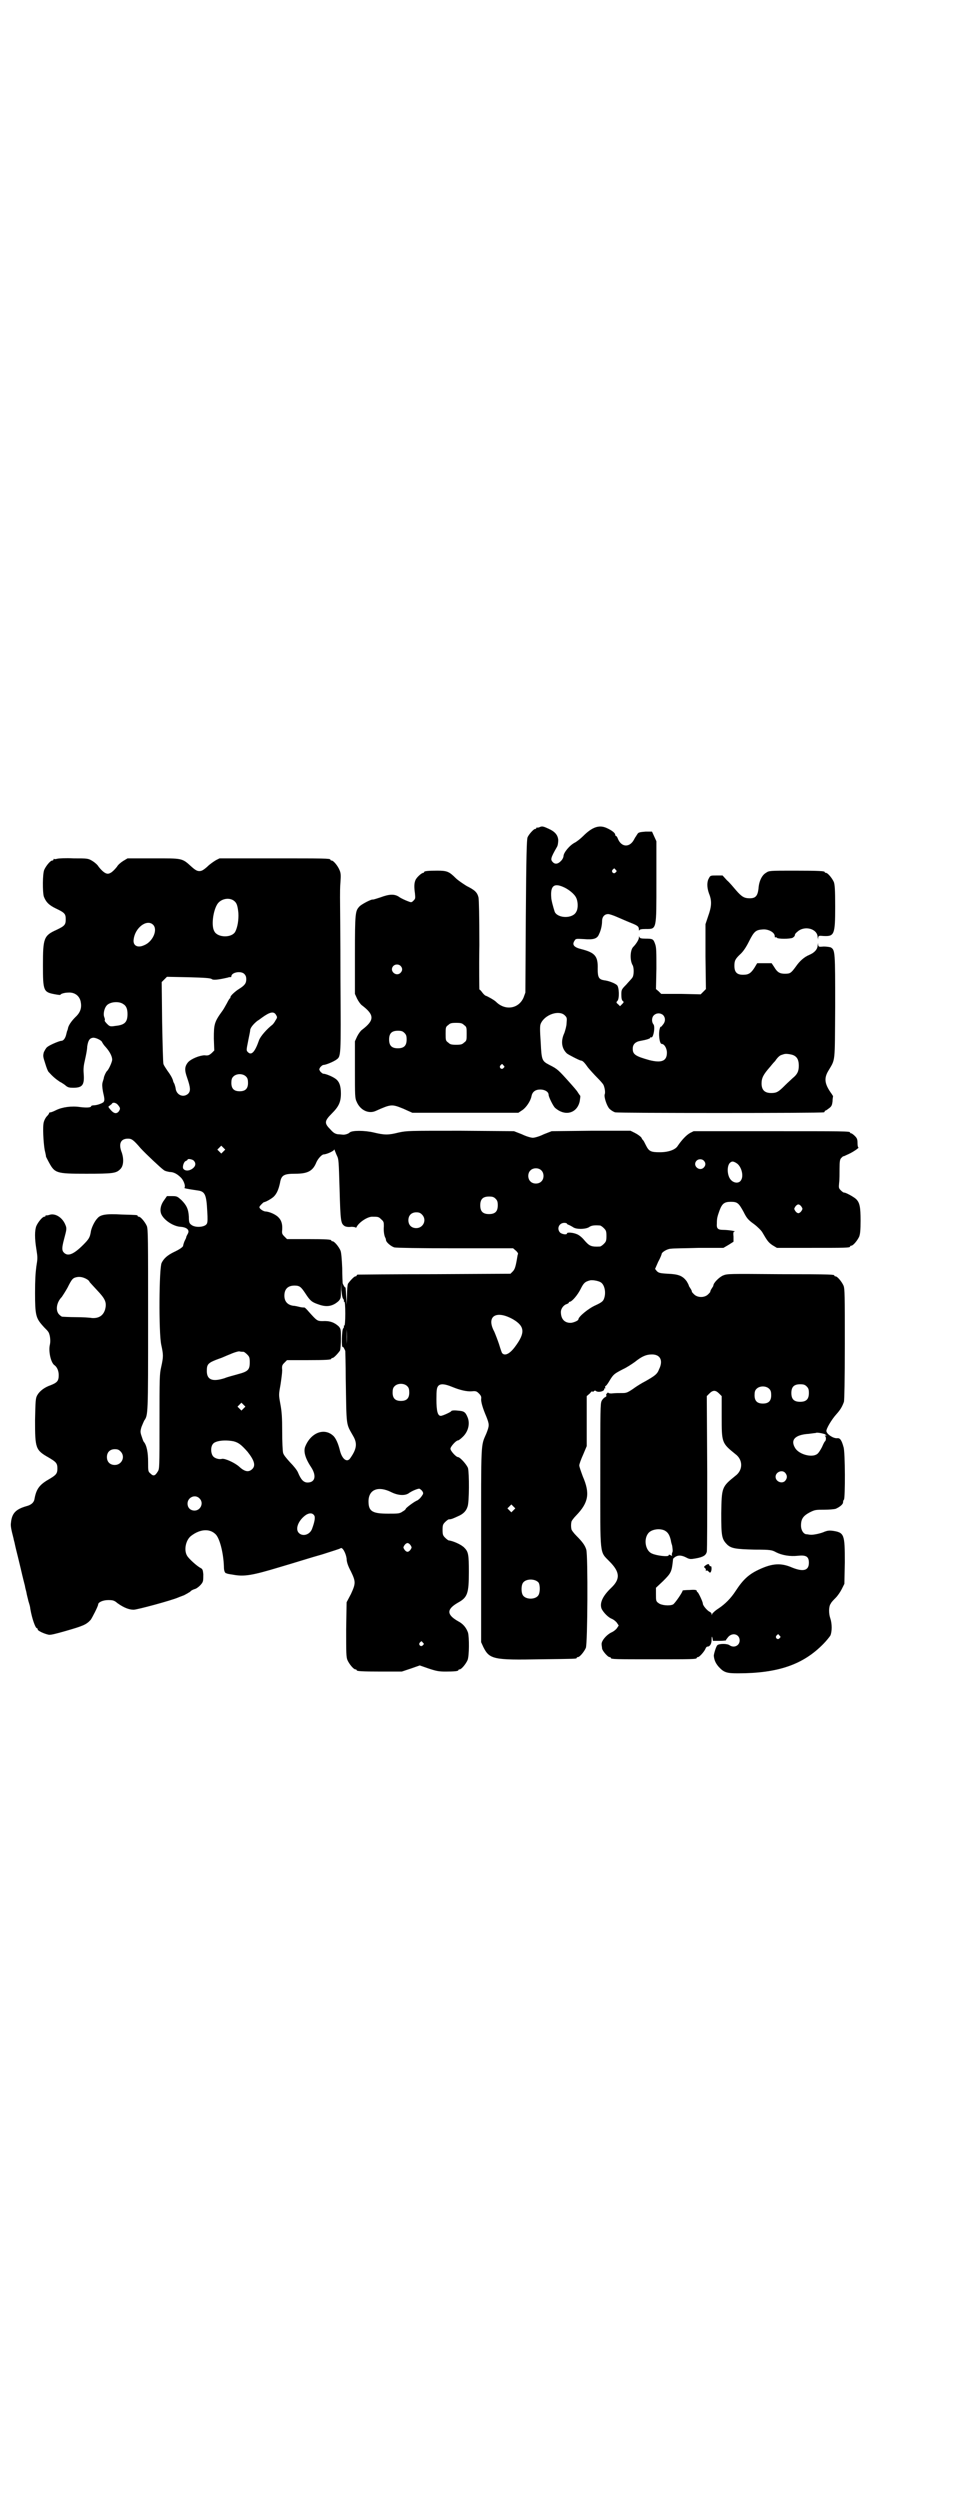 <?xml version="1.0" standalone="no"?>
<!DOCTYPE svg PUBLIC "-//W3C//DTD SVG 20010904//EN"
 "http://www.w3.org/TR/2001/REC-SVG-20010904/DTD/svg10.dtd">
<svg version="1.0" xmlns="http://www.w3.org/2000/svg"
 width="1100pt" height="2850pt" viewBox="0 0 1100 2850"
 preserveAspectRatio="xMidYMid meet">
<g transform="translate(0,2850) scale(0.5,-0.5)"
fill="#000000" stroke="none">
<path d="M1231 3814 c-2 -1 -5 -1 -5 -1 -1 1 -2 0 -2 -1 0 -1 -1 -2 -3 -2 -3
0 -14 -12 -17 -19 -2 -5 -3 -43 -4 -180 l-1 -174 -4 -11 c-11 -26 -42 -31 -63
-10 -4 4 -20 13 -24 14 -2 1 -5 4 -8 8 -2 3 -5 6 -6 6 0 0 -1 46 0 101 0 67
-1 104 -2 109 -3 12 -9 17 -27 26 -8 5 -20 13 -25 18 -15 15 -20 17 -42 17
-21 0 -30 -1 -30 -3 0 -1 -1 -2 -2 -2 -4 0 -16 -11 -18 -17 -3 -7 -3 -16 -1
-30 1 -11 1 -12 -3 -16 -5 -5 -5 -5 -15 -1 -5 2 -14 6 -18 9 -10 7 -22 7 -43
-1 -9 -3 -16 -5 -17 -5 -2 2 -27 -11 -31 -16 -9 -10 -10 -13 -10 -109 l0 -90
5 -11 c3 -6 8 -13 11 -15 29 -22 29 -34 0 -56 -3 -2 -8 -9 -11 -15 l-5 -11 0
-65 c0 -59 0 -65 4 -73 8 -19 27 -28 43 -21 36 16 37 16 64 5 l20 -9 121 0
121 0 9 6 c9 6 19 21 21 32 2 10 9 15 20 15 10 0 19 -5 19 -12 0 -5 11 -27 15
-30 23 -20 50 -12 56 15 1 7 2 12 1 13 -1 1 -3 4 -5 7 -2 4 -11 14 -19 23 -26
29 -28 31 -46 40 -17 9 -18 10 -20 51 -2 30 -2 38 0 43 9 21 42 32 55 19 5 -5
5 -6 4 -18 0 -6 -3 -16 -5 -22 -9 -19 -6 -36 6 -47 4 -3 29 -16 32 -16 4 0 9
-6 16 -16 5 -6 14 -16 21 -23 7 -7 13 -14 14 -16 3 -6 5 -18 3 -22 -2 -6 5
-27 11 -33 3 -3 9 -7 13 -8 7 -2 468 -2 476 0 1 0 2 1 2 2 0 1 1 2 2 2 1 0 5
3 9 6 5 4 6 7 7 15 0 6 1 10 1 11 1 0 -1 3 -3 6 -16 22 -18 35 -8 52 17 29 15
15 16 146 0 126 0 130 -10 136 -3 1 -10 2 -16 2 -12 -1 -12 -1 -13 5 0 5 0 4
-1 -2 0 -9 -7 -17 -19 -22 -12 -5 -22 -14 -31 -27 -11 -15 -13 -16 -25 -16
-11 0 -17 3 -24 15 l-6 9 -17 0 -16 0 -6 -10 c-7 -11 -12 -15 -20 -16 -19 -2
-26 4 -26 20 0 12 2 16 15 28 6 6 12 15 18 27 12 24 16 27 32 28 13 1 27 -7
27 -15 0 -3 1 -4 2 -3 1 1 2 0 3 -1 2 -3 30 -3 36 0 3 2 5 4 5 6 0 2 2 5 5 7
16 16 47 8 47 -12 1 -6 1 -7 1 -2 1 6 1 6 13 5 24 -1 26 3 26 67 0 40 -1 50
-3 56 -4 9 -14 21 -18 21 -2 0 -3 1 -3 2 0 2 -11 3 -69 3 -57 0 -58 0 -65 -5
-9 -5 -16 -19 -17 -36 -2 -17 -7 -22 -20 -22 -12 0 -18 3 -31 18 -6 7 -15 18
-21 23 l-10 11 -14 0 c-13 0 -14 0 -17 -6 -5 -8 -5 -21 0 -35 7 -17 6 -30 -2
-52 l-6 -18 0 -74 1 -74 -6 -6 -6 -6 -45 1 -45 0 -6 6 -6 5 1 47 c0 38 0 48
-3 56 -4 11 -5 12 -22 12 -10 0 -13 1 -14 4 0 2 -1 2 -1 -2 0 -4 -6 -14 -13
-21 -7 -7 -8 -31 -1 -42 3 -6 3 -23 -1 -28 -1 -2 -8 -9 -14 -16 -11 -11 -11
-12 -11 -23 0 -8 1 -12 3 -14 3 -2 3 -3 -1 -7 l-5 -5 -4 4 c-5 4 -5 5 -2 8 5
5 4 32 -1 36 -4 4 -19 10 -29 11 -12 2 -15 6 -15 26 1 29 -6 37 -37 45 -17 4
-22 10 -16 19 3 5 3 5 21 4 23 -2 31 1 35 11 5 10 7 22 7 30 0 9 5 16 14 16 3
0 12 -3 21 -7 9 -4 21 -9 28 -12 18 -7 21 -9 21 -16 0 -3 1 -4 1 -2 1 2 4 3
15 3 25 0 24 -3 24 110 l0 90 -5 11 -5 11 -15 0 c-13 -1 -16 -2 -18 -5 -1 -2
-3 -4 -3 -5 -1 -1 -3 -4 -5 -8 -10 -19 -29 -18 -37 2 -1 3 -3 6 -4 6 -1 0 -2
1 -2 3 0 4 -8 10 -19 15 -17 8 -33 3 -54 -18 -6 -6 -15 -13 -19 -15 -12 -6
-26 -23 -26 -31 0 -2 -2 -7 -5 -10 -7 -8 -14 -9 -19 -4 -6 6 -6 9 9 35 2 3 3
10 3 16 -1 11 -7 19 -23 26 -11 5 -14 6 -20 3z m174 -97 c3 -3 3 -3 0 -6 -4
-5 -11 1 -7 6 4 4 4 4 7 0z m-120 -39 c12 -5 26 -16 30 -25 4 -8 5 -24 0 -32
-8 -16 -42 -15 -49 0 -3 9 -8 27 -8 33 -2 26 6 33 27 24z m-371 -180 c5 -5 5
-11 0 -16 -10 -10 -27 5 -16 16 4 4 12 4 16 0z m599 -112 c6 -6 6 -15 0 -22
-3 -4 -5 -6 -5 -5 0 1 -1 0 -2 -3 -4 -12 -1 -36 4 -36 6 0 12 -10 12 -20 0
-19 -12 -24 -40 -17 -32 9 -38 13 -38 26 0 10 6 16 18 18 12 2 22 5 22 7 0 1
1 2 2 1 5 -3 10 25 5 30 -4 5 -4 15 1 20 6 6 15 6 21 1z m-454 -23 c6 -4 6 -6
6 -20 0 -14 0 -16 -6 -20 -4 -4 -7 -5 -18 -5 -11 0 -14 1 -18 5 -6 4 -6 6 -6
20 0 14 0 16 6 20 4 4 7 5 18 5 11 0 14 -1 18 -5z m-136 -18 c4 -4 5 -7 5 -15
0 -14 -6 -20 -20 -20 -14 0 -20 6 -20 20 0 14 6 20 20 20 8 0 11 -1 15 -5z
m890 -52 c7 -4 10 -11 10 -23 0 -13 -4 -20 -14 -28 -3 -3 -11 -10 -17 -16 -15
-15 -19 -18 -32 -18 -15 0 -22 7 -22 22 0 13 5 21 18 36 2 2 7 9 13 15 6 9 11
13 15 14 3 1 6 2 7 2 4 1 18 -1 22 -4z m-664 -22 c3 -3 3 -3 0 -6 -4 -5 -11 1
-7 6 4 4 4 4 7 0z"/>
<path d="M130 3742 c-3 -1 -6 -1 -7 0 0 0 -1 0 -1 -2 0 -1 -1 -2 -3 -2 -4 0
-14 -12 -18 -21 -4 -9 -4 -51 -1 -61 5 -13 12 -20 29 -28 19 -9 21 -12 21 -24
0 -12 -2 -15 -21 -24 -29 -13 -31 -19 -31 -80 0 -60 1 -62 28 -67 6 -1 12 -2
12 -1 0 2 9 5 18 5 14 1 25 -7 28 -20 3 -14 0 -25 -12 -36 -9 -9 -16 -19 -17
-26 0 -1 -1 -3 -1 -4 -1 -1 -2 -6 -3 -10 -2 -8 -6 -14 -11 -14 -4 0 -26 -9
-32 -14 -3 -2 -6 -8 -8 -12 -2 -8 -2 -10 3 -25 3 -10 6 -18 8 -20 9 -10 16
-16 25 -22 6 -3 13 -8 15 -10 4 -3 7 -4 16 -4 21 0 26 6 24 32 -1 12 0 19 3
32 2 9 5 23 5 30 2 13 5 19 13 20 6 1 20 -6 21 -10 1 -2 4 -7 8 -11 9 -10 15
-21 15 -29 0 -5 -8 -23 -12 -26 -2 -2 -6 -10 -7 -15 0 -2 -2 -7 -3 -11 -1 -4
-1 -10 1 -21 4 -17 4 -20 1 -24 -4 -3 -15 -7 -22 -7 -3 0 -6 -1 -6 -2 0 -3 -9
-4 -25 -2 -19 3 -41 0 -55 -7 -6 -3 -11 -5 -13 -5 -2 0 -3 -1 -3 -2 0 -1 -2
-4 -5 -7 -3 -3 -6 -9 -7 -13 -3 -9 -1 -47 2 -64 2 -8 3 -14 3 -14 -1 0 2 -5 5
-11 15 -28 16 -29 87 -29 60 0 68 1 77 10 8 7 9 23 4 38 -8 20 -3 32 14 32 8
0 12 -2 29 -22 12 -13 46 -45 52 -49 3 -3 9 -4 14 -5 9 0 17 -4 26 -13 6 -6
11 -19 8 -23 -1 -1 2 -2 29 -6 18 -2 21 -9 23 -48 1 -16 1 -25 -1 -28 -4 -8
-27 -10 -36 -2 -4 3 -5 6 -5 18 -1 17 -5 26 -17 38 -9 8 -10 9 -21 9 l-12 0
-7 -10 c-8 -11 -10 -24 -5 -33 7 -13 27 -26 43 -27 14 -1 21 -7 17 -15 -2 -4
-4 -7 -4 -9 0 -1 -2 -5 -4 -9 -2 -5 -3 -9 -3 -10 0 -3 -9 -9 -22 -15 -14 -7
-22 -14 -27 -24 -6 -10 -7 -159 -1 -187 5 -23 5 -27 0 -50 -4 -17 -4 -26 -4
-126 0 -104 0 -107 -4 -113 -6 -10 -10 -11 -16 -5 -6 5 -6 5 -6 27 0 21 -3 38
-10 46 -1 1 -3 7 -5 13 -3 9 -3 11 0 21 2 5 5 12 6 14 9 13 9 11 9 229 0 186
0 208 -3 215 -4 9 -14 21 -18 21 -2 0 -3 1 -3 2 0 2 -1 2 -36 3 -36 2 -49 0
-56 -9 -6 -6 -14 -22 -15 -32 -2 -11 -4 -15 -17 -28 -22 -22 -35 -27 -44 -18
-5 5 -5 11 0 30 6 23 7 25 3 34 -7 17 -24 27 -37 22 -3 -1 -6 -1 -7 -1 0 1 -1
1 -1 -1 0 -1 -1 -2 -3 -2 -4 0 -14 -12 -18 -21 -4 -10 -4 -29 0 -53 3 -19 3
-21 0 -39 -2 -15 -3 -31 -3 -61 0 -50 2 -57 17 -74 5 -6 11 -11 12 -13 5 -5 7
-21 5 -30 -4 -15 2 -43 11 -48 5 -4 9 -12 9 -22 0 -13 -3 -17 -18 -23 -15 -5
-26 -14 -31 -23 -4 -7 -4 -13 -5 -57 0 -64 1 -68 31 -85 17 -10 20 -13 20 -25
0 -12 -3 -15 -20 -25 -21 -12 -28 -22 -32 -43 -1 -9 -7 -15 -19 -18 -24 -7
-33 -16 -35 -38 -1 -6 0 -13 6 -36 0 -2 2 -7 3 -13 1 -5 3 -13 4 -17 1 -4 5
-20 9 -37 6 -26 9 -37 10 -41 0 -1 1 -6 3 -13 1 -7 4 -17 5 -22 2 -6 4 -13 4
-16 4 -24 12 -45 15 -45 1 0 2 -1 2 -3 0 -3 15 -10 25 -12 4 -1 16 2 37 8 42
12 49 15 59 26 3 4 17 31 17 35 0 5 11 10 23 10 11 0 14 -1 21 -7 14 -10 26
-15 37 -15 8 0 86 21 102 28 2 1 8 3 13 5 4 2 11 6 14 8 2 3 7 5 10 6 6 1 18
12 19 18 1 2 1 10 1 16 -1 10 -2 12 -6 14 -8 4 -27 21 -31 28 -8 13 -3 37 10
46 20 15 41 16 54 4 10 -8 19 -43 20 -75 0 -9 2 -15 6 -15 1 -1 7 -2 14 -3 26
-5 44 -2 107 17 31 9 75 23 97 29 22 7 41 13 42 14 4 4 12 -10 14 -23 0 -8 3
-17 10 -30 11 -23 11 -27 0 -51 l-10 -19 -1 -62 c0 -53 0 -63 3 -70 4 -9 14
-21 18 -21 2 0 3 -1 3 -2 0 -2 10 -3 57 -3 l46 0 21 7 20 7 20 -7 c18 -6 24
-7 39 -7 20 0 29 1 29 3 0 1 1 2 3 2 4 0 14 12 18 21 4 9 4 53 1 63 -4 11 -11
20 -23 26 -26 15 -26 27 0 42 22 12 25 21 25 70 0 39 -1 46 -10 55 -6 7 -26
16 -36 17 -1 0 -5 3 -8 6 -5 5 -6 7 -6 18 0 11 1 13 6 18 3 3 7 6 8 6 6 0 10
2 21 7 12 5 19 12 22 22 4 9 4 77 1 88 -3 8 -18 25 -23 25 -4 0 -17 14 -17 19
0 5 13 19 17 19 2 0 7 4 12 9 12 12 16 30 10 44 -5 12 -8 14 -23 15 -8 1 -14
0 -14 -1 0 -2 -20 -11 -24 -11 -7 0 -10 10 -10 38 0 22 1 26 4 30 5 6 15 5 32
-2 17 -7 33 -11 45 -10 9 1 11 0 16 -5 5 -5 6 -8 5 -13 0 -7 3 -19 12 -40 7
-18 7 -20 0 -38 -13 -30 -12 -13 -12 -255 l0 -221 5 -11 c14 -28 23 -30 130
-28 81 1 83 1 83 3 0 1 1 2 3 2 4 0 14 12 18 21 4 10 5 210 1 224 -3 10 -9 18
-23 32 -6 6 -11 13 -11 15 -1 5 -1 11 0 16 0 2 5 9 11 15 28 29 32 50 15 89
-4 11 -8 22 -8 25 0 3 4 14 9 25 l8 19 0 57 0 57 7 6 c3 4 6 6 6 5 0 -2 1 -2
3 0 2 2 4 2 6 0 6 -3 18 0 18 5 0 1 0 2 2 2 1 -1 1 0 0 2 0 2 0 3 1 3 1 0 5 5
9 12 9 15 11 16 30 26 9 4 21 12 28 17 15 12 25 17 39 17 19 0 26 -14 16 -34
-4 -11 -10 -15 -31 -27 -8 -4 -21 -12 -29 -18 -12 -8 -15 -9 -23 -9 -11 0 -17
0 -26 -1 -4 0 -7 1 -7 2 0 1 -1 0 -3 -2 -2 -2 -2 -4 -1 -5 1 0 0 -1 -2 -3 -3
-1 -7 -5 -9 -9 -3 -7 -3 -18 -3 -169 0 -189 -2 -173 21 -197 24 -24 25 -40 4
-60 -20 -19 -27 -35 -22 -48 4 -8 15 -20 24 -23 4 -2 9 -6 11 -9 l4 -6 -4 -6
c-2 -3 -7 -7 -11 -9 -12 -5 -25 -20 -24 -28 0 -3 1 -7 1 -9 0 -5 13 -20 17
-20 2 0 3 -1 3 -2 0 -3 12 -3 98 -3 86 0 98 0 98 3 0 1 1 2 3 2 3 0 14 12 17
19 1 3 3 5 5 5 5 0 9 6 9 16 0 8 1 8 2 3 l1 -6 15 0 c9 0 15 1 15 1 -1 1 2 4
5 8 10 11 26 6 26 -8 0 -12 -13 -18 -23 -11 -5 4 -24 4 -28 0 -3 -3 -8 -20 -8
-24 1 -11 5 -18 11 -25 12 -13 18 -15 44 -15 92 0 149 20 195 67 7 7 14 16 16
19 4 9 4 27 0 39 -4 11 -4 28 1 34 1 3 7 9 11 13 5 5 11 14 14 20 l6 12 1 49
c0 64 -1 68 -28 72 -9 1 -12 0 -18 -2 -8 -4 -27 -8 -33 -7 -2 0 -6 1 -8 1 -7
0 -13 9 -13 20 0 15 5 22 20 30 12 6 14 6 33 6 11 0 22 1 26 2 9 4 17 10 17
15 0 3 1 5 2 6 3 2 3 110 -1 120 -4 15 -8 21 -14 20 -9 -1 -24 9 -25 16 -1 5
12 27 23 39 9 10 13 17 17 28 1 4 2 49 2 132 0 110 0 126 -3 133 -4 9 -14 21
-18 21 -2 0 -3 1 -3 2 0 2 -1 3 -124 3 -119 1 -120 1 -130 -3 -9 -4 -22 -17
-22 -23 0 -1 -2 -4 -4 -7 -2 -3 -3 -6 -3 -6 1 -1 -2 -4 -5 -7 -8 -8 -24 -8
-32 0 -3 3 -6 6 -5 7 0 0 -1 3 -3 6 -2 3 -4 6 -4 7 0 1 -2 5 -5 10 -9 12 -18
16 -43 17 -18 1 -21 2 -25 6 l-4 5 7 16 c5 9 8 17 8 18 0 4 13 12 21 12 4 1
33 1 64 2 l56 0 12 7 11 7 0 12 c-1 9 0 11 2 11 6 1 -15 4 -25 4 -13 0 -16 3
-15 15 0 11 1 15 6 29 6 16 11 20 26 20 15 0 18 -3 29 -23 7 -14 10 -18 24
-28 8 -6 17 -15 19 -19 11 -19 14 -23 23 -29 l10 -6 78 0 c78 0 89 0 89 3 0 1
1 2 3 2 4 0 14 12 18 21 2 6 3 14 3 36 0 31 -2 41 -10 49 -5 5 -25 16 -28 15
-1 0 -4 2 -7 5 -5 5 -5 6 -4 17 1 7 1 22 1 33 0 17 1 21 4 24 2 2 4 4 5 4 0
-1 5 2 12 5 11 5 25 15 22 15 -1 0 -2 4 -2 10 0 8 -1 11 -6 16 -3 3 -7 6 -8 6
-2 0 -3 1 -3 2 0 3 -14 3 -184 3 l-173 0 -8 -4 c-9 -5 -19 -16 -28 -29 -5 -9
-21 -15 -41 -15 -21 0 -25 2 -32 16 -3 6 -5 10 -6 11 -1 1 -3 3 -4 6 -2 3 -9
8 -15 11 l-10 5 -90 0 -90 -1 -18 -7 c-10 -5 -21 -8 -25 -8 -4 0 -15 3 -25 8
l-18 7 -122 1 c-120 0 -122 0 -141 -4 -24 -6 -32 -6 -57 0 -21 5 -50 5 -55 0
-3 -3 -10 -5 -14 -5 -3 0 -9 1 -13 1 -6 1 -10 3 -17 11 -14 14 -14 19 3 36 16
16 21 26 21 46 0 18 -4 28 -13 34 -7 5 -22 11 -27 11 -2 0 -5 3 -7 5 -3 5 -3
5 0 10 2 2 5 5 7 5 5 0 20 6 28 11 13 9 12 2 11 187 0 92 -1 175 -1 184 0 9 0
25 1 35 1 15 1 20 -2 27 -4 10 -14 22 -18 22 -2 0 -3 1 -3 2 0 3 -13 3 -132 3
l-121 0 -8 -4 c-5 -3 -14 -9 -20 -15 -9 -8 -13 -10 -18 -10 -5 0 -9 2 -18 10
-22 20 -20 19 -87 19 l-59 0 -10 -6 c-5 -3 -12 -9 -14 -13 -8 -10 -15 -16 -21
-16 -6 0 -13 6 -21 16 -2 4 -9 10 -14 13 -10 6 -11 6 -43 6 -18 1 -35 0 -38
-1z m403 -95 c7 -5 9 -10 11 -28 1 -17 -2 -33 -7 -43 -8 -15 -41 -14 -48 1 -7
12 -3 44 6 60 7 13 26 18 38 10z m-184 -55 c12 -11 0 -39 -20 -47 -15 -7 -26
-1 -24 13 3 27 30 47 44 34z m208 -112 c4 -4 5 -7 5 -13 0 -9 -4 -14 -17 -22
-8 -5 -19 -15 -19 -18 0 -2 -1 -3 -1 -3 -1 0 -4 -5 -7 -11 -3 -5 -7 -13 -10
-17 -19 -26 -20 -31 -20 -64 l1 -27 -6 -6 c-6 -5 -8 -6 -16 -5 -11 0 -31 -8
-38 -16 -8 -10 -8 -18 -2 -35 8 -23 8 -30 3 -36 -10 -10 -26 -5 -29 10 0 3 -2
9 -3 12 -2 3 -3 6 -3 7 -2 7 -7 15 -13 23 -4 6 -8 12 -9 15 -1 3 -2 46 -3 96
l-1 91 6 6 6 6 49 -1 c38 -1 50 -2 53 -4 3 -3 14 -2 36 3 3 1 7 2 8 1 0 0 1 1
1 2 0 9 21 13 29 6z m-276 -69 c7 -4 10 -11 10 -23 0 -19 -7 -25 -28 -27 -12
-2 -13 -1 -19 5 -3 3 -6 7 -5 8 1 1 0 4 -1 7 -3 7 0 20 5 26 7 9 28 11 38 4z
m349 -25 c3 -5 3 -6 -1 -12 -2 -4 -5 -8 -7 -10 -13 -10 -28 -27 -31 -36 -9
-26 -17 -35 -25 -27 -4 4 -4 4 0 24 2 11 5 23 5 27 1 6 9 15 17 21 2 1 6 4 10
7 18 13 27 15 32 6z m-68 -141 c3 -3 4 -7 4 -14 0 -13 -6 -19 -19 -19 -13 0
-19 6 -19 19 0 7 1 11 4 14 7 8 23 8 30 0z m-293 -64 c6 -7 6 -9 2 -15 -5 -6
-11 -5 -18 3 -6 7 -7 8 -3 10 1 1 4 3 5 4 2 5 10 3 14 -2z m241 -106 l-5 -5
-4 4 -5 5 4 4 5 5 4 -4 5 -5 -4 -4z m259 -10 c4 -8 4 -11 6 -77 2 -74 3 -77
11 -83 3 -2 9 -3 16 -2 5 0 10 -1 10 -2 0 -1 1 0 2 2 6 11 25 23 35 23 14 0
15 0 21 -6 6 -5 6 -7 6 -16 -1 -11 1 -23 4 -27 0 -1 1 -3 1 -5 1 -5 12 -14 19
-16 4 -1 58 -2 139 -2 l132 0 7 -6 c3 -3 5 -6 4 -7 0 -1 -1 -3 -1 -4 -4 -25
-6 -31 -11 -36 l-5 -5 -173 -1 c-95 0 -174 -1 -175 -1 -2 0 -3 -1 -3 -2 0 -1
-1 -2 -3 -2 -3 0 -13 -11 -17 -17 -1 -3 -2 -14 -2 -26 l-1 -22 -1 21 c-1 12
-1 20 -2 19 0 -2 -4 4 -6 9 0 2 -1 17 -1 35 -1 21 -2 35 -4 40 -4 9 -14 21
-18 21 -2 0 -3 1 -3 2 0 2 -10 3 -56 3 l-45 0 -6 6 c-5 5 -6 7 -5 15 1 13 -2
22 -8 28 -6 7 -22 14 -31 14 -5 1 -13 6 -13 10 0 2 8 10 10 11 6 1 19 9 23 13
7 7 11 17 14 31 3 18 9 21 35 21 28 0 40 6 48 26 4 9 12 17 16 18 7 0 22 7 24
10 1 2 1 2 2 -1 1 -2 3 -8 5 -12z m-327 -11 c5 -5 5 -11 0 -16 -8 -8 -20 -9
-24 -2 -2 5 2 16 6 17 2 1 4 2 4 3 0 3 11 1 14 -2z m1164 0 c5 -5 5 -11 0 -16
-10 -10 -27 5 -16 16 4 4 12 4 16 0z m75 -6 c11 -7 17 -29 10 -39 -4 -7 -15
-7 -22 0 -9 8 -11 30 -4 39 5 5 8 5 16 0z m-446 -16 c7 -6 7 -19 1 -25 -6 -7
-19 -7 -25 -1 -7 6 -7 19 -1 25 6 7 19 7 25 1z m-104 -65 c4 -4 5 -7 5 -15 0
-14 -6 -20 -20 -20 -14 0 -20 6 -20 20 0 14 6 20 20 20 8 0 11 -1 15 -5z m698
-18 c3 -5 3 -5 0 -10 -2 -3 -5 -5 -7 -5 -2 0 -5 2 -7 5 -3 5 -3 5 0 10 2 3 5
5 7 5 2 0 5 -2 7 -5z m-866 -18 c12 -12 3 -31 -13 -31 -11 0 -18 7 -18 18 0
11 7 18 18 18 6 0 9 -1 13 -5z m331 -21 c0 -1 2 -2 5 -3 2 -1 6 -3 9 -5 7 -5
27 -5 36 0 5 4 12 5 25 4 2 0 6 -3 9 -6 5 -5 6 -7 6 -18 0 -11 -1 -13 -6 -18
-3 -3 -7 -6 -9 -6 -20 -1 -24 1 -36 15 -4 5 -11 11 -16 13 -9 4 -23 5 -23 2 0
-4 -12 -2 -16 2 -8 9 -2 22 10 22 3 0 6 -1 6 -2z m-1095 -127 c3 -2 5 -4 5 -5
0 -1 8 -9 17 -19 19 -20 23 -28 19 -44 -4 -14 -14 -21 -30 -20 -5 1 -22 2 -37
2 -15 0 -29 1 -31 1 -1 0 -4 2 -7 5 -9 9 -6 28 6 40 2 3 8 12 13 21 10 20 12
22 20 24 8 2 17 0 25 -5z m1171 -6 c10 -5 14 -25 8 -39 -2 -5 -6 -8 -19 -14
-16 -7 -39 -26 -39 -32 0 -3 -12 -8 -18 -8 -14 0 -22 9 -22 25 0 7 6 16 14 18
2 1 4 2 4 3 0 1 1 2 2 2 5 0 18 15 25 29 7 14 10 17 22 20 6 1 17 -1 23 -4z
m-587 -38 c2 -2 2 -5 2 -6 -1 0 -1 -1 1 -1 1 0 2 -9 2 -27 0 -17 -1 -27 -2
-27 -1 0 -2 -1 -1 -2 0 -1 0 -3 -2 -5 -3 -4 -4 -44 -1 -42 1 1 3 -2 6 -9 0 -2
1 -30 1 -62 2 -113 0 -102 17 -132 10 -17 8 -30 -7 -51 -7 -10 -18 -2 -23 17
-4 17 -10 30 -16 35 -20 18 -50 7 -63 -24 -5 -11 -1 -27 13 -48 13 -20 9 -35
-8 -35 -9 0 -15 6 -22 23 -2 5 -10 15 -18 23 -9 10 -15 17 -16 22 -1 4 -2 25
-2 48 0 32 -1 46 -4 62 -4 22 -4 22 0 44 2 13 4 28 4 34 -1 10 0 12 5 17 l6 6
45 0 c46 0 56 1 56 3 0 1 1 2 3 2 3 0 13 11 17 17 1 3 2 14 2 27 0 21 0 22 -5
28 -10 9 -20 13 -37 12 -12 0 -13 1 -31 21 -5 6 -10 11 -11 10 -1 0 -5 0 -9 1
-4 1 -12 3 -16 3 -13 2 -20 10 -20 23 0 15 8 23 23 23 12 0 15 -3 25 -18 11
-17 15 -20 30 -25 19 -7 33 -4 46 8 5 6 5 7 5 23 l1 18 0 -16 c1 -9 2 -17 4
-20z m388 -47 c27 -16 28 -31 4 -63 -12 -16 -23 -21 -29 -14 -1 1 -4 10 -7 20
-3 9 -8 22 -11 29 -19 35 4 50 43 28z m-380 -56 c0 -10 0 -2 0 16 0 18 0 26 0
17 1 -10 1 -24 0 -33z m-235 -18 c1 0 5 -3 8 -6 5 -5 6 -7 6 -18 0 -17 -4 -21
-27 -27 -10 -3 -23 -6 -30 -9 -28 -9 -41 -4 -41 16 0 16 2 19 30 29 4 1 14 6
22 9 9 4 18 7 22 7 4 -1 8 -1 10 -1z m374 -79 c3 -3 4 -7 4 -14 0 -13 -6 -19
-19 -19 -13 0 -19 6 -19 19 0 7 1 11 4 14 7 8 23 8 30 0z m911 0 c4 -4 5 -7 5
-15 0 -14 -6 -20 -20 -20 -14 0 -20 6 -20 20 0 14 6 20 20 20 8 0 11 -1 15 -5z
m-85 -6 c3 -3 4 -7 4 -14 0 -13 -6 -19 -19 -19 -13 0 -19 6 -19 19 0 7 1 11 4
14 7 8 23 8 30 0z m-115 -10 l6 -6 0 -47 c0 -59 0 -60 31 -85 18 -13 18 -37 0
-50 -31 -25 -31 -26 -32 -85 0 -53 1 -59 14 -72 9 -8 18 -10 62 -11 37 0 40
-1 49 -6 14 -7 32 -10 50 -8 19 2 25 -2 25 -16 0 -18 -13 -21 -38 -11 -25 11
-45 10 -75 -4 -24 -11 -37 -23 -54 -49 -11 -17 -24 -30 -39 -40 -8 -5 -14 -11
-15 -13 0 -3 -1 -3 -1 0 0 2 -2 4 -4 5 -5 2 -16 14 -16 19 0 4 -10 25 -12 26
-1 0 -2 2 -2 3 0 2 -4 3 -16 2 -9 0 -16 -1 -16 -1 0 -4 -18 -30 -22 -32 -8 -4
-27 -2 -33 3 -6 4 -6 6 -6 20 l0 15 16 15 c19 19 20 21 23 50 0 2 3 4 6 6 7 4
15 3 26 -3 6 -3 9 -3 20 -1 17 3 23 7 25 15 1 4 1 85 1 181 l-1 174 6 6 c8 8
14 8 22 0z m-1085 -34 l-5 -5 -4 4 -5 5 4 4 5 5 4 -4 5 -5 -4 -4z m1327 -59
c1 -1 3 -3 3 -3 0 -1 -1 -1 -2 0 -2 1 -2 1 -1 -1 3 -3 2 -10 0 -12 -1 0 -4 -6
-7 -13 -3 -6 -8 -14 -11 -16 -12 -9 -41 -1 -50 13 -12 19 -1 31 31 33 8 1 15
2 16 2 1 2 16 -1 21 -3z m-1350 -16 c11 -3 17 -7 32 -24 15 -19 19 -31 11 -39
-8 -8 -17 -7 -30 5 -10 9 -32 19 -39 18 -7 -2 -16 1 -20 5 -6 6 -7 22 -1 29 5
7 26 10 47 6z m-258 -23 c12 -12 3 -31 -13 -31 -11 0 -18 7 -18 18 0 11 7 18
18 18 6 0 9 -1 13 -5z m1517 -49 c5 -6 5 -12 0 -18 -7 -8 -22 -2 -22 9 0 11
15 17 22 9z m-899 -44 c16 -8 31 -8 39 -3 8 6 21 11 25 11 2 -1 5 -3 7 -6 3
-5 2 -6 -3 -13 -3 -4 -7 -7 -9 -8 -6 -2 -26 -17 -26 -19 0 -1 -3 -4 -7 -6 -7
-5 -10 -5 -33 -5 -36 0 -45 5 -45 28 0 27 22 36 52 21z m-438 -14 c11 -10 3
-28 -11 -28 -9 0 -16 6 -16 16 0 14 17 22 27 12z m717 -27 l-5 -5 -4 4 -5 5 4
4 5 5 4 -4 5 -5 -4 -4z m-455 -12 c3 -4 1 -15 -5 -31 -5 -13 -21 -18 -30 -9
-9 9 -1 29 16 41 8 5 15 5 19 -1z m799 -34 c8 -4 12 -10 15 -23 0 -1 1 -6 3
-12 1 -8 2 -13 0 -16 -1 -3 -1 -6 0 -7 0 -1 -1 0 -3 1 -4 2 -5 2 -5 0 0 -4
-27 -1 -38 4 -15 6 -20 33 -8 47 7 8 24 11 36 6z m-579 -34 c3 -5 3 -5 0 -10
-2 -3 -5 -5 -7 -5 -2 0 -5 2 -7 5 -3 5 -3 5 0 10 2 3 5 5 7 5 2 0 5 -2 7 -5z
m292 -85 c4 -6 4 -24 -1 -30 -7 -9 -27 -9 -34 0 -5 6 -5 24 0 30 7 9 27 9 35
0z m550 -121 c3 -3 3 -3 0 -6 -4 -5 -11 1 -7 6 4 4 4 4 7 0z m-814 -16 c3 -3
3 -3 0 -6 -4 -5 -11 1 -7 6 4 4 4 4 7 0z"/>
<path d="M1610 2131 c-4 -3 -4 -4 -1 -6 2 -2 2 -4 2 -5 -1 -2 -1 -2 1 -1 1 1
4 0 5 -2 3 -3 4 -3 5 -1 3 4 2 15 0 13 -1 0 -2 0 -3 2 -1 4 -3 4 -9 0z"/>
</g>
</svg>
